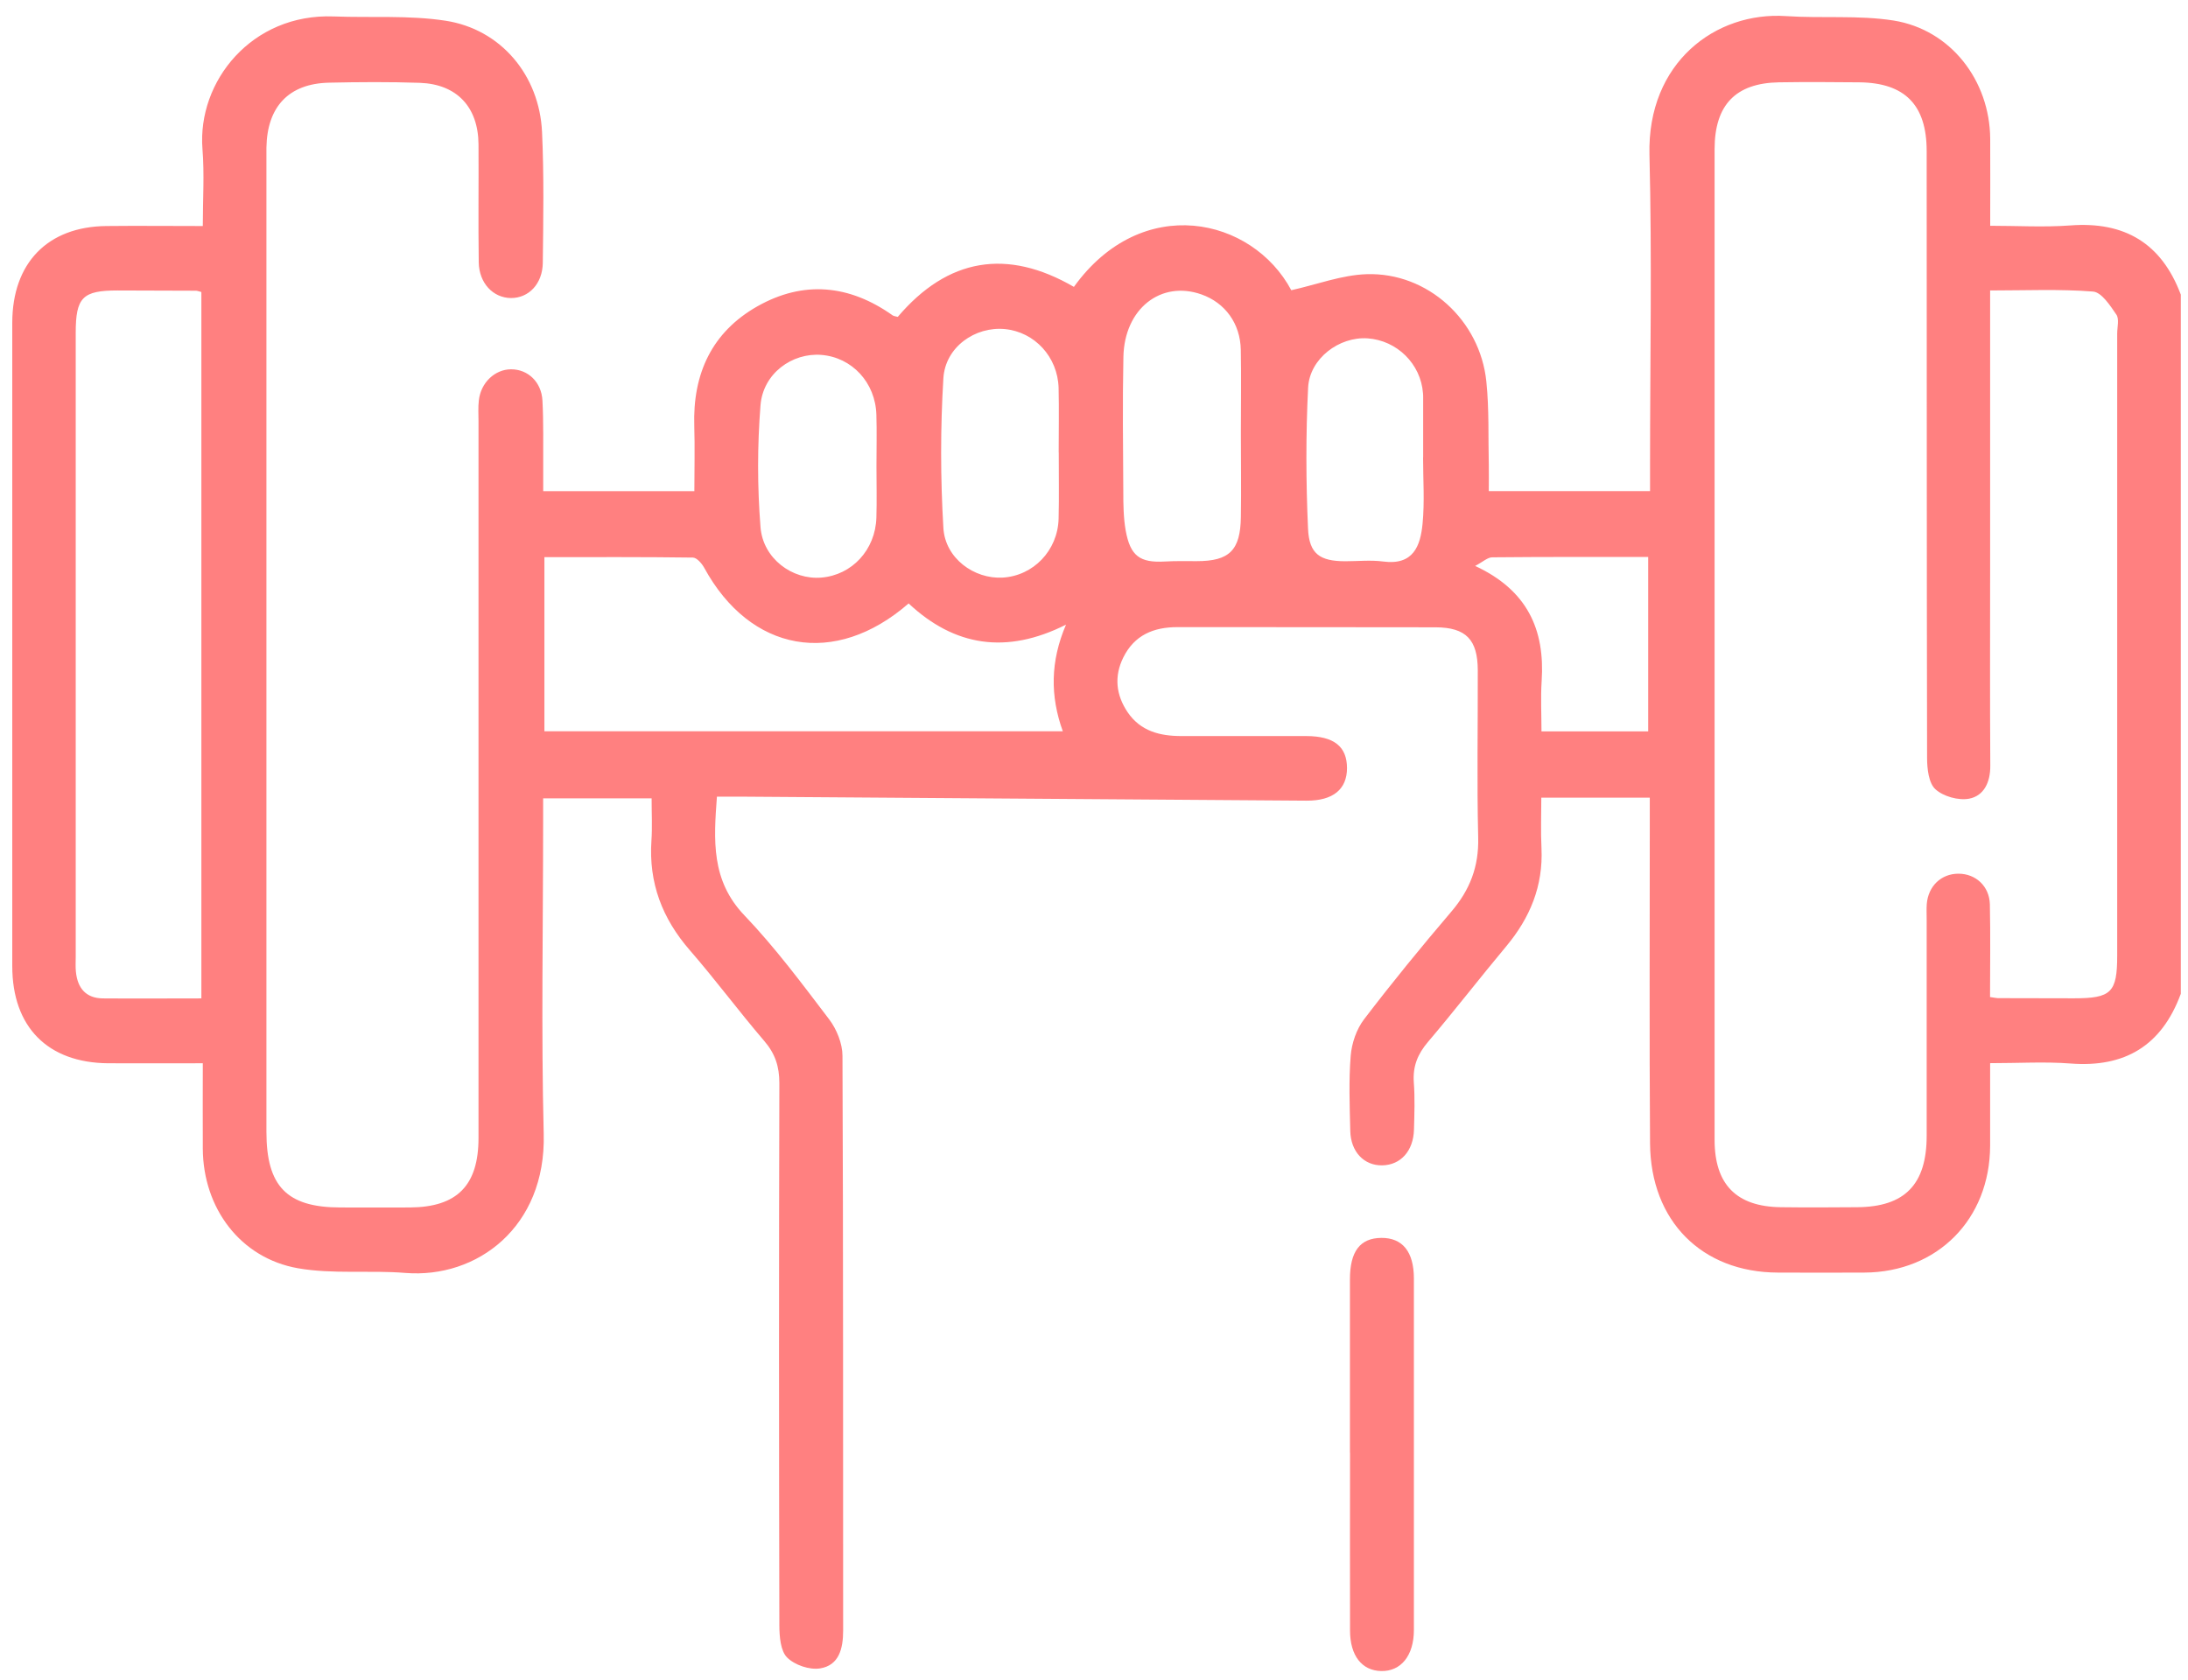 <svg width="112" height="86" viewBox="0 0 112 86" fill="none" xmlns="http://www.w3.org/2000/svg">
<g id="Bez na&#204;&#129;zvu-1-03" clip-path="url(#clip0_264_369)">
<path id="Vector" d="M111.628 50.891C110.65 53.544 108.763 54.666 105.994 54.452C104.671 54.351 103.336 54.434 101.871 54.434C101.871 55.905 101.871 57.284 101.871 58.663C101.858 62.425 99.178 65.134 95.444 65.156C93.962 65.165 92.48 65.161 90.998 65.156C87.121 65.143 84.493 62.525 84.463 58.545C84.424 53.09 84.45 47.64 84.45 42.185C84.45 41.757 84.45 41.325 84.45 40.841H78.897C78.897 41.705 78.863 42.569 78.906 43.429C78.996 45.362 78.32 46.99 77.105 48.447C75.752 50.066 74.46 51.742 73.095 53.348C72.565 53.972 72.311 54.6 72.371 55.425C72.431 56.224 72.401 57.035 72.379 57.838C72.349 58.929 71.699 59.645 70.764 59.666C69.829 59.688 69.14 58.977 69.118 57.895C69.088 56.616 69.037 55.329 69.14 54.055C69.192 53.413 69.437 52.693 69.825 52.187C71.26 50.306 72.759 48.473 74.292 46.675C75.24 45.567 75.705 44.371 75.666 42.883C75.597 40.029 75.653 37.175 75.645 34.321C75.641 32.75 75.046 32.126 73.487 32.118C69.08 32.105 64.673 32.118 60.266 32.109C59.051 32.109 58.069 32.515 57.5 33.662C57.022 34.631 57.125 35.578 57.72 36.464C58.383 37.441 59.383 37.686 60.473 37.686C62.605 37.686 64.737 37.686 66.865 37.686C68.283 37.69 68.946 38.218 68.951 39.322C68.951 40.409 68.24 41.002 66.878 40.994C57.268 40.928 47.661 40.858 38.05 40.789C37.624 40.789 37.193 40.789 36.698 40.789C36.534 43.01 36.392 45.074 38.102 46.863C39.679 48.513 41.057 50.367 42.444 52.191C42.828 52.697 43.125 53.431 43.125 54.059C43.168 63.869 43.151 73.674 43.159 83.484C43.159 84.414 42.948 85.265 41.979 85.422C41.441 85.509 40.678 85.252 40.29 84.863C39.954 84.527 39.898 83.799 39.894 83.24C39.873 73.98 39.868 64.72 39.894 55.464C39.894 54.6 39.679 53.946 39.119 53.295C37.818 51.777 36.624 50.162 35.311 48.652C33.898 47.029 33.2 45.2 33.346 43.036C33.394 42.346 33.355 41.653 33.355 40.876H27.802C27.802 41.29 27.802 41.718 27.802 42.146C27.802 47.452 27.699 52.763 27.832 58.065C27.953 62.826 24.416 65.47 20.75 65.174C18.919 65.025 17.045 65.248 15.249 64.934C12.298 64.414 10.398 61.853 10.381 58.816C10.373 57.397 10.381 55.979 10.381 54.439C8.697 54.439 7.12 54.447 5.539 54.439C2.446 54.417 0.628 52.584 0.628 49.468C0.628 38.489 0.628 27.509 0.628 16.53C0.628 13.467 2.437 11.603 5.444 11.573C7.03 11.555 8.619 11.573 10.381 11.573C10.381 10.229 10.467 8.919 10.364 7.632C10.092 4.163 12.893 0.681 17.08 0.842C18.988 0.916 20.927 0.772 22.801 1.06C25.64 1.492 27.613 3.857 27.746 6.759C27.849 8.985 27.811 11.223 27.785 13.454C27.772 14.544 27.052 15.269 26.148 15.26C25.239 15.247 24.524 14.496 24.506 13.432C24.476 11.42 24.506 9.404 24.494 7.392C24.481 5.481 23.387 4.311 21.495 4.241C19.945 4.189 18.389 4.198 16.834 4.233C14.784 4.281 13.672 5.463 13.638 7.558C13.638 7.741 13.638 7.924 13.638 8.108C13.638 24.721 13.638 41.338 13.638 57.952C13.638 60.74 14.689 61.818 17.412 61.822C18.605 61.822 19.798 61.831 20.987 61.822C23.399 61.805 24.494 60.696 24.494 58.261C24.494 46.038 24.494 33.815 24.494 21.592C24.494 21.226 24.468 20.855 24.511 20.497C24.614 19.585 25.338 18.908 26.165 18.908C27.018 18.908 27.716 19.55 27.767 20.51C27.828 21.64 27.798 22.779 27.806 23.914C27.806 24.306 27.806 24.699 27.806 25.149H35.543C35.543 24.049 35.573 22.932 35.539 21.815C35.453 19.131 36.444 17.001 38.77 15.683C41.13 14.348 43.478 14.575 45.692 16.146C45.748 16.185 45.826 16.19 45.955 16.224C48.518 13.209 51.547 12.703 54.971 14.688C58.452 9.853 64.1 11.114 66.099 14.859C67.417 14.566 68.683 14.078 69.963 14.038C73.082 13.942 75.765 16.399 76.084 19.537C76.231 20.951 76.175 22.386 76.209 23.809C76.218 24.236 76.209 24.664 76.209 25.144H84.463V23.839C84.463 18.533 84.566 13.222 84.433 7.92C84.317 3.203 87.819 0.58 91.429 0.825C93.26 0.947 95.129 0.768 96.93 1.051C99.851 1.518 101.854 4.119 101.875 7.104C101.884 8.531 101.875 9.958 101.875 11.56C103.271 11.56 104.632 11.643 105.981 11.542C108.746 11.333 110.642 12.445 111.632 15.085V50.882L111.628 50.891ZM101.871 14.88V16.155C101.871 20.475 101.871 24.791 101.871 29.111C101.871 32.48 101.858 35.844 101.88 39.213C101.884 40.055 101.552 40.749 100.794 40.893C100.251 40.994 99.476 40.78 99.071 40.409C98.726 40.099 98.644 39.357 98.644 38.807C98.623 28.448 98.631 18.092 98.623 7.732C98.623 5.372 97.507 4.241 95.177 4.215C93.802 4.202 92.428 4.193 91.058 4.215C88.844 4.255 87.771 5.372 87.767 7.632C87.767 24.542 87.767 41.452 87.767 58.362C87.767 60.648 88.887 61.783 91.166 61.809C92.467 61.827 93.768 61.818 95.069 61.809C97.503 61.792 98.623 60.644 98.623 58.152C98.627 54.456 98.623 50.76 98.623 47.064C98.623 46.806 98.61 46.549 98.627 46.296C98.7 45.366 99.368 44.733 100.251 44.733C101.134 44.733 101.836 45.375 101.858 46.304C101.892 47.897 101.867 49.486 101.867 51.048C102.121 51.083 102.19 51.105 102.263 51.105C103.564 51.105 104.865 51.113 106.166 51.113C108.074 51.113 108.376 50.817 108.376 48.918C108.376 38.306 108.376 27.688 108.376 17.076C108.376 16.748 108.488 16.329 108.333 16.107C108.014 15.64 107.575 14.963 107.139 14.928C105.425 14.793 103.697 14.872 101.871 14.872V14.88ZM10.308 51.118V14.95C10.166 14.915 10.097 14.885 10.028 14.885C8.692 14.88 7.357 14.872 6.017 14.872C4.23 14.872 3.876 15.225 3.876 17.041C3.876 27.688 3.876 38.332 3.876 48.98C3.876 49.237 3.859 49.494 3.885 49.748C3.967 50.594 4.398 51.109 5.268 51.118C6.922 51.131 8.58 51.118 10.304 51.118H10.308ZM54.567 31.982C51.504 33.523 48.85 33.086 46.511 30.896C42.733 34.186 38.404 33.392 36.043 29.063C35.922 28.845 35.664 28.548 35.466 28.548C32.954 28.513 30.438 28.526 27.867 28.526V37.441H54.403C53.757 35.644 53.757 33.872 54.567 31.982ZM63.518 22.186C63.518 20.759 63.54 19.332 63.514 17.905C63.488 16.565 62.713 15.505 61.507 15.077C59.426 14.339 57.552 15.806 57.505 18.28C57.457 20.584 57.487 22.888 57.5 25.192C57.5 25.847 57.509 26.514 57.621 27.156C57.858 28.474 58.353 28.823 59.637 28.749C60.175 28.718 60.718 28.731 61.261 28.731C62.932 28.731 63.497 28.177 63.518 26.462C63.54 25.035 63.518 23.608 63.518 22.181V22.186ZM54.192 23.159C54.192 22.059 54.213 20.964 54.188 19.864C54.144 18.271 52.96 16.997 51.439 16.849C49.923 16.704 48.389 17.761 48.29 19.366C48.135 21.915 48.139 24.481 48.29 27.029C48.38 28.587 49.867 29.656 51.323 29.573C52.895 29.482 54.144 28.19 54.188 26.558C54.218 25.424 54.192 24.289 54.196 23.154L54.192 23.159ZM72.84 23.416C72.84 23.416 72.845 23.416 72.849 23.416C72.849 22.395 72.849 21.369 72.849 20.348C72.849 20.274 72.849 20.2 72.84 20.13C72.728 18.633 71.514 17.429 70.006 17.324C68.558 17.224 67.038 18.35 66.96 19.846C66.84 22.247 66.848 24.664 66.956 27.064C67.012 28.373 67.576 28.731 68.851 28.736C69.502 28.736 70.161 28.666 70.799 28.749C72.354 28.958 72.711 27.941 72.819 26.811C72.927 25.69 72.845 24.551 72.845 23.416H72.84ZM44.865 23.874C44.865 22.997 44.887 22.116 44.861 21.239C44.814 19.585 43.612 18.297 42.044 18.171C40.545 18.053 39.058 19.122 38.929 20.75C38.765 22.818 38.765 24.917 38.929 26.986C39.054 28.605 40.562 29.696 42.039 29.573C43.612 29.443 44.809 28.155 44.861 26.506C44.887 25.629 44.865 24.752 44.865 23.87V23.874ZM84.368 37.441V28.517C81.646 28.517 79.018 28.509 76.386 28.535C76.149 28.535 75.916 28.762 75.511 28.976C78.182 30.219 79.087 32.231 78.915 34.862C78.859 35.718 78.906 36.582 78.906 37.446H84.368V37.441Z" fill="#FF8080"/>
<path id="Vector_2" d="M69.101 74.386C69.101 71.423 69.097 68.464 69.101 65.501C69.101 64.061 69.627 63.389 70.708 63.38C71.789 63.371 72.375 64.087 72.375 65.462C72.375 71.458 72.379 77.454 72.375 83.454C72.375 84.767 71.712 85.583 70.695 85.557C69.713 85.535 69.11 84.772 69.106 83.493C69.097 80.46 69.106 77.423 69.106 74.39L69.101 74.386Z" fill="#FF8080"/>
</g>
<defs>
<clipPath id="clip0_264_369">
<rect width="111" height="84.747" fill="white" transform="translate(0.628 0.813)"/>
</clipPath>
</defs>
</svg>
